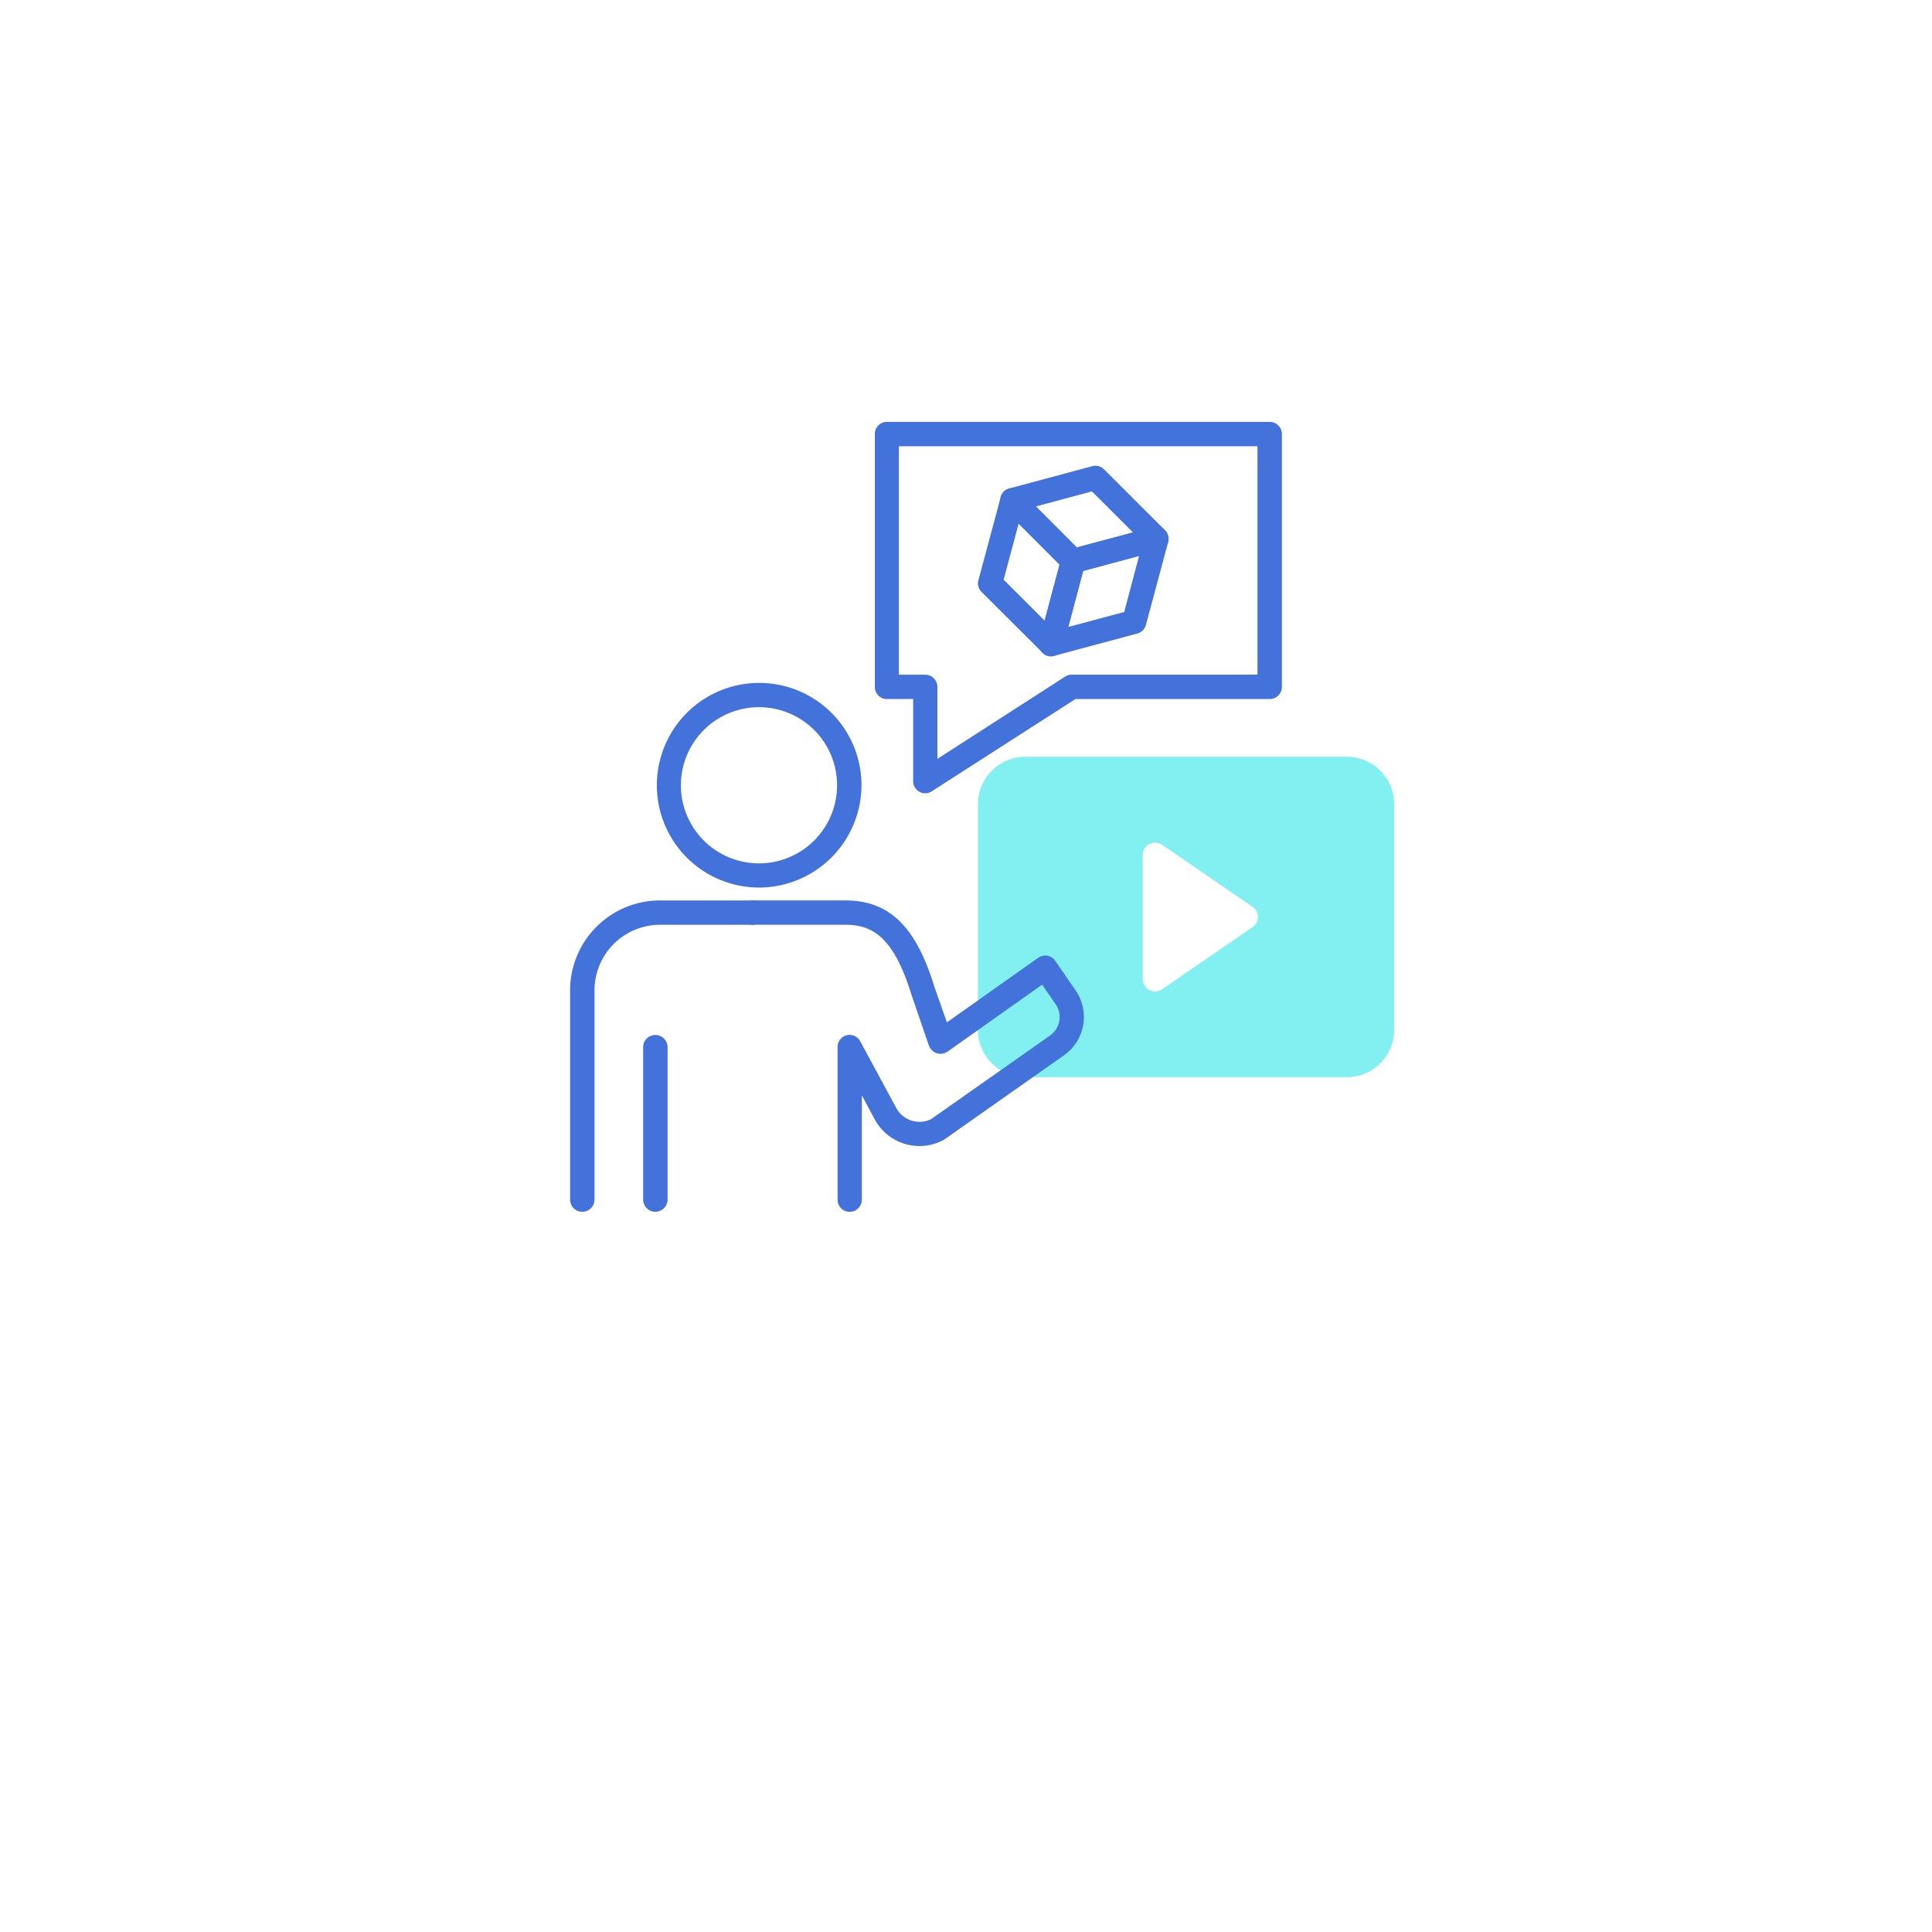 <svg xmlns="http://www.w3.org/2000/svg" xmlns:xlink="http://www.w3.org/1999/xlink" width="193" height="193" viewBox="0 0 193 193"><defs><filter id="a" x="0" y="0" width="193" height="193" filterUnits="userSpaceOnUse"><feOffset dy="10" input="SourceAlpha"/><feGaussianBlur stdDeviation="7.5" result="b"/><feFlood flood-color="#598ebc" flood-opacity="0.671"/><feComposite operator="in" in2="b"/><feComposite in="SourceGraphic"/></filter></defs><g transform="translate(22.5 12.5)"><g transform="matrix(1, 0, 0, 1, -22.5, -12.5)" filter="url(#a)"><circle cx="74" cy="74" r="74" transform="translate(22.5 12.5)" fill="#fff"/></g><g transform="translate(24 24)"><g transform="translate(51.194 39.1)" opacity="0.49" style="mix-blend-mode:multiply;isolation:isolate"><rect width="39.135" height="29.586" rx="5.063" transform="translate(1.214 1.214)" fill="#00dfe0"/><path d="M2805.209,655.741h-32.09a4.74,4.74,0,0,1-4.746-4.722V628.456a4.741,4.741,0,0,1,4.746-4.727h32.09a4.741,4.741,0,0,1,4.746,4.727v22.563A4.74,4.74,0,0,1,2805.209,655.741Zm-32.09-29.58a2.291,2.291,0,0,0-2.3,2.295v22.563a2.291,2.291,0,0,0,2.3,2.295h32.09a2.3,2.3,0,0,0,2.3-2.295V628.456a2.3,2.3,0,0,0-2.3-2.295Z" transform="translate(-2768.373 -623.729)" fill="#00dfe0"/></g><path d="M2794.043,636.311l9,6.182a1.223,1.223,0,0,1,0,2.051l-9,6.191a1.249,1.249,0,0,1-1.953-1.025V637.331A1.248,1.248,0,0,1,2794.043,636.311Z" transform="translate(-2724.438 -588.415)" fill="#fff"/><path d="M2744.568,667.36a50,50,0,1,1,50-50A50.037,50.037,0,0,1,2744.568,667.36Zm0-99.648a49.651,49.651,0,1,0,49.668,49.648A49.7,49.7,0,0,0,2744.568,567.711Z" transform="translate(-2694.568 -567.36)" fill="none"/><path d="M2792.773,688.014" transform="translate(-2724.658 -604.323)" fill="#4472db"/><g transform="translate(51.194 10.027)"><path d="M2775.684,601.834a1.175,1.175,0,0,1-.859-.361l-6.094-6.074a1.19,1.19,0,0,1-.312-1.172l2.227-8.3a1.215,1.215,0,0,1,2.031-.547l6.074,6.079a1.143,1.143,0,0,1,.313,1.172l-2.207,8.3a1.285,1.285,0,0,1-.859.859A1.758,1.758,0,0,1,2775.684,601.834Zm-4.746-7.656,4.1,4.092,1.5-5.591-4.1-4.1Z" transform="translate(-2768.373 -582.795)" fill="#4472db"/><path d="M2778.338,603.53a1.233,1.233,0,0,1-.859-.352,1.283,1.283,0,0,1-.312-1.172l2.207-8.3a1.264,1.264,0,0,1,.9-.864l8.281-2.222a1.206,1.206,0,0,1,1.172.313,1.249,1.249,0,0,1,.332,1.172l-2.227,8.3a1.223,1.223,0,0,1-.879.859l-8.3,2.227A1.054,1.054,0,0,1,2778.338,603.53Zm3.223-8.521-1.484,5.591,5.586-1.494,1.484-5.6Zm5.1,5.083Z" transform="translate(-2771.053 -584.498)" fill="#4472db"/><path d="M2778.887,592.54a1.257,1.257,0,0,1-.879-.352l-6.074-6.079a1.187,1.187,0,0,1-.312-1.172,1.232,1.232,0,0,1,.859-.854l8.3-2.227a1.21,1.21,0,0,1,1.172.317l6.074,6.069a1.253,1.253,0,0,1,.332,1.172,1.273,1.273,0,0,1-.859.864l-8.32,2.222A1.008,1.008,0,0,1,2778.887,592.54Zm-3.75-6.655,4.082,4.087,5.625-1.494-4.1-4.1Z" transform="translate(-2769.355 -581.815)" fill="#4472db"/></g><path d="M2732.324,633.533a10.222,10.222,0,1,1,10.234-10.22A10.254,10.254,0,0,1,2732.324,633.533Zm0-18.018a7.8,7.8,0,1,0,7.793,7.8A7.79,7.79,0,0,0,2732.324,615.515Z" transform="translate(-2702.998 -581.368)" fill="#4472db"/><path d="M2710.857,675.521a1.219,1.219,0,0,1-1.23-1.216V653.4a8.989,8.989,0,0,1,8.984-8.984h9.258a1.216,1.216,0,0,1,0,2.432h-9.258a6.552,6.552,0,0,0-6.543,6.553v20.908A1.228,1.228,0,0,1,2710.857,675.521Z" transform="translate(-2699.178 -590.965)" fill="#4472db"/><path d="M2758.527,612.6a1.166,1.166,0,0,1-.566-.146,1.214,1.214,0,0,1-.625-1.069v-8.2h-2.617a1.2,1.2,0,0,1-1.211-1.216V576.717a1.2,1.2,0,0,1,1.211-1.216h38.242a1.215,1.215,0,0,1,1.211,1.216v25.254a1.215,1.215,0,0,1-1.211,1.216h-19.414l-14.355,9.219A1.18,1.18,0,0,1,2758.527,612.6Zm-2.617-11.846h2.617a1.222,1.222,0,0,1,1.23,1.216v7.192l12.754-8.213a1.278,1.278,0,0,1,.664-.2h18.555V577.933h-35.82Z" transform="translate(-2712.614 -569.855)" fill="#4472db"/><path d="M2721.381,681.454a1.218,1.218,0,0,1-1.211-1.216V665a1.211,1.211,0,0,1,1.211-1.211,1.228,1.228,0,0,1,1.23,1.211v15.239A1.235,1.235,0,0,1,2721.381,681.454Z" transform="translate(-2702.421 -596.9)" fill="#4472db"/><path d="M2745.051,675.521a1.2,1.2,0,0,1-1.191-1.216V659.066a1.2,1.2,0,0,1,2.266-.571l3.594,6.65a2.646,2.646,0,0,0,3.457,1.133l11.895-8.359a2.259,2.259,0,0,0,.566-3.145l-1.348-1.943-9.434,6.68a1.251,1.251,0,0,1-1.094.166,1.275,1.275,0,0,1-.781-.757l-1.758-5.127c-1.777-5.771-3.926-6.948-6.6-6.948h-9.258a1.216,1.216,0,0,1,0-2.432h9.258c4.395,0,7.051,2.583,8.906,8.623l1.25,3.56,9.121-6.45a1.224,1.224,0,0,1,.918-.21,1.184,1.184,0,0,1,.781.508l2.031,2.954a4.673,4.673,0,0,1-1.172,6.5l-11.953,8.413a.588.588,0,0,1-.156.083,5.084,5.084,0,0,1-6.777-2.1l-1.289-2.407v10.415A1.219,1.219,0,0,1,2745.051,675.521Z" transform="translate(-2706.687 -590.965)" fill="#4472db"/></g></g></svg>